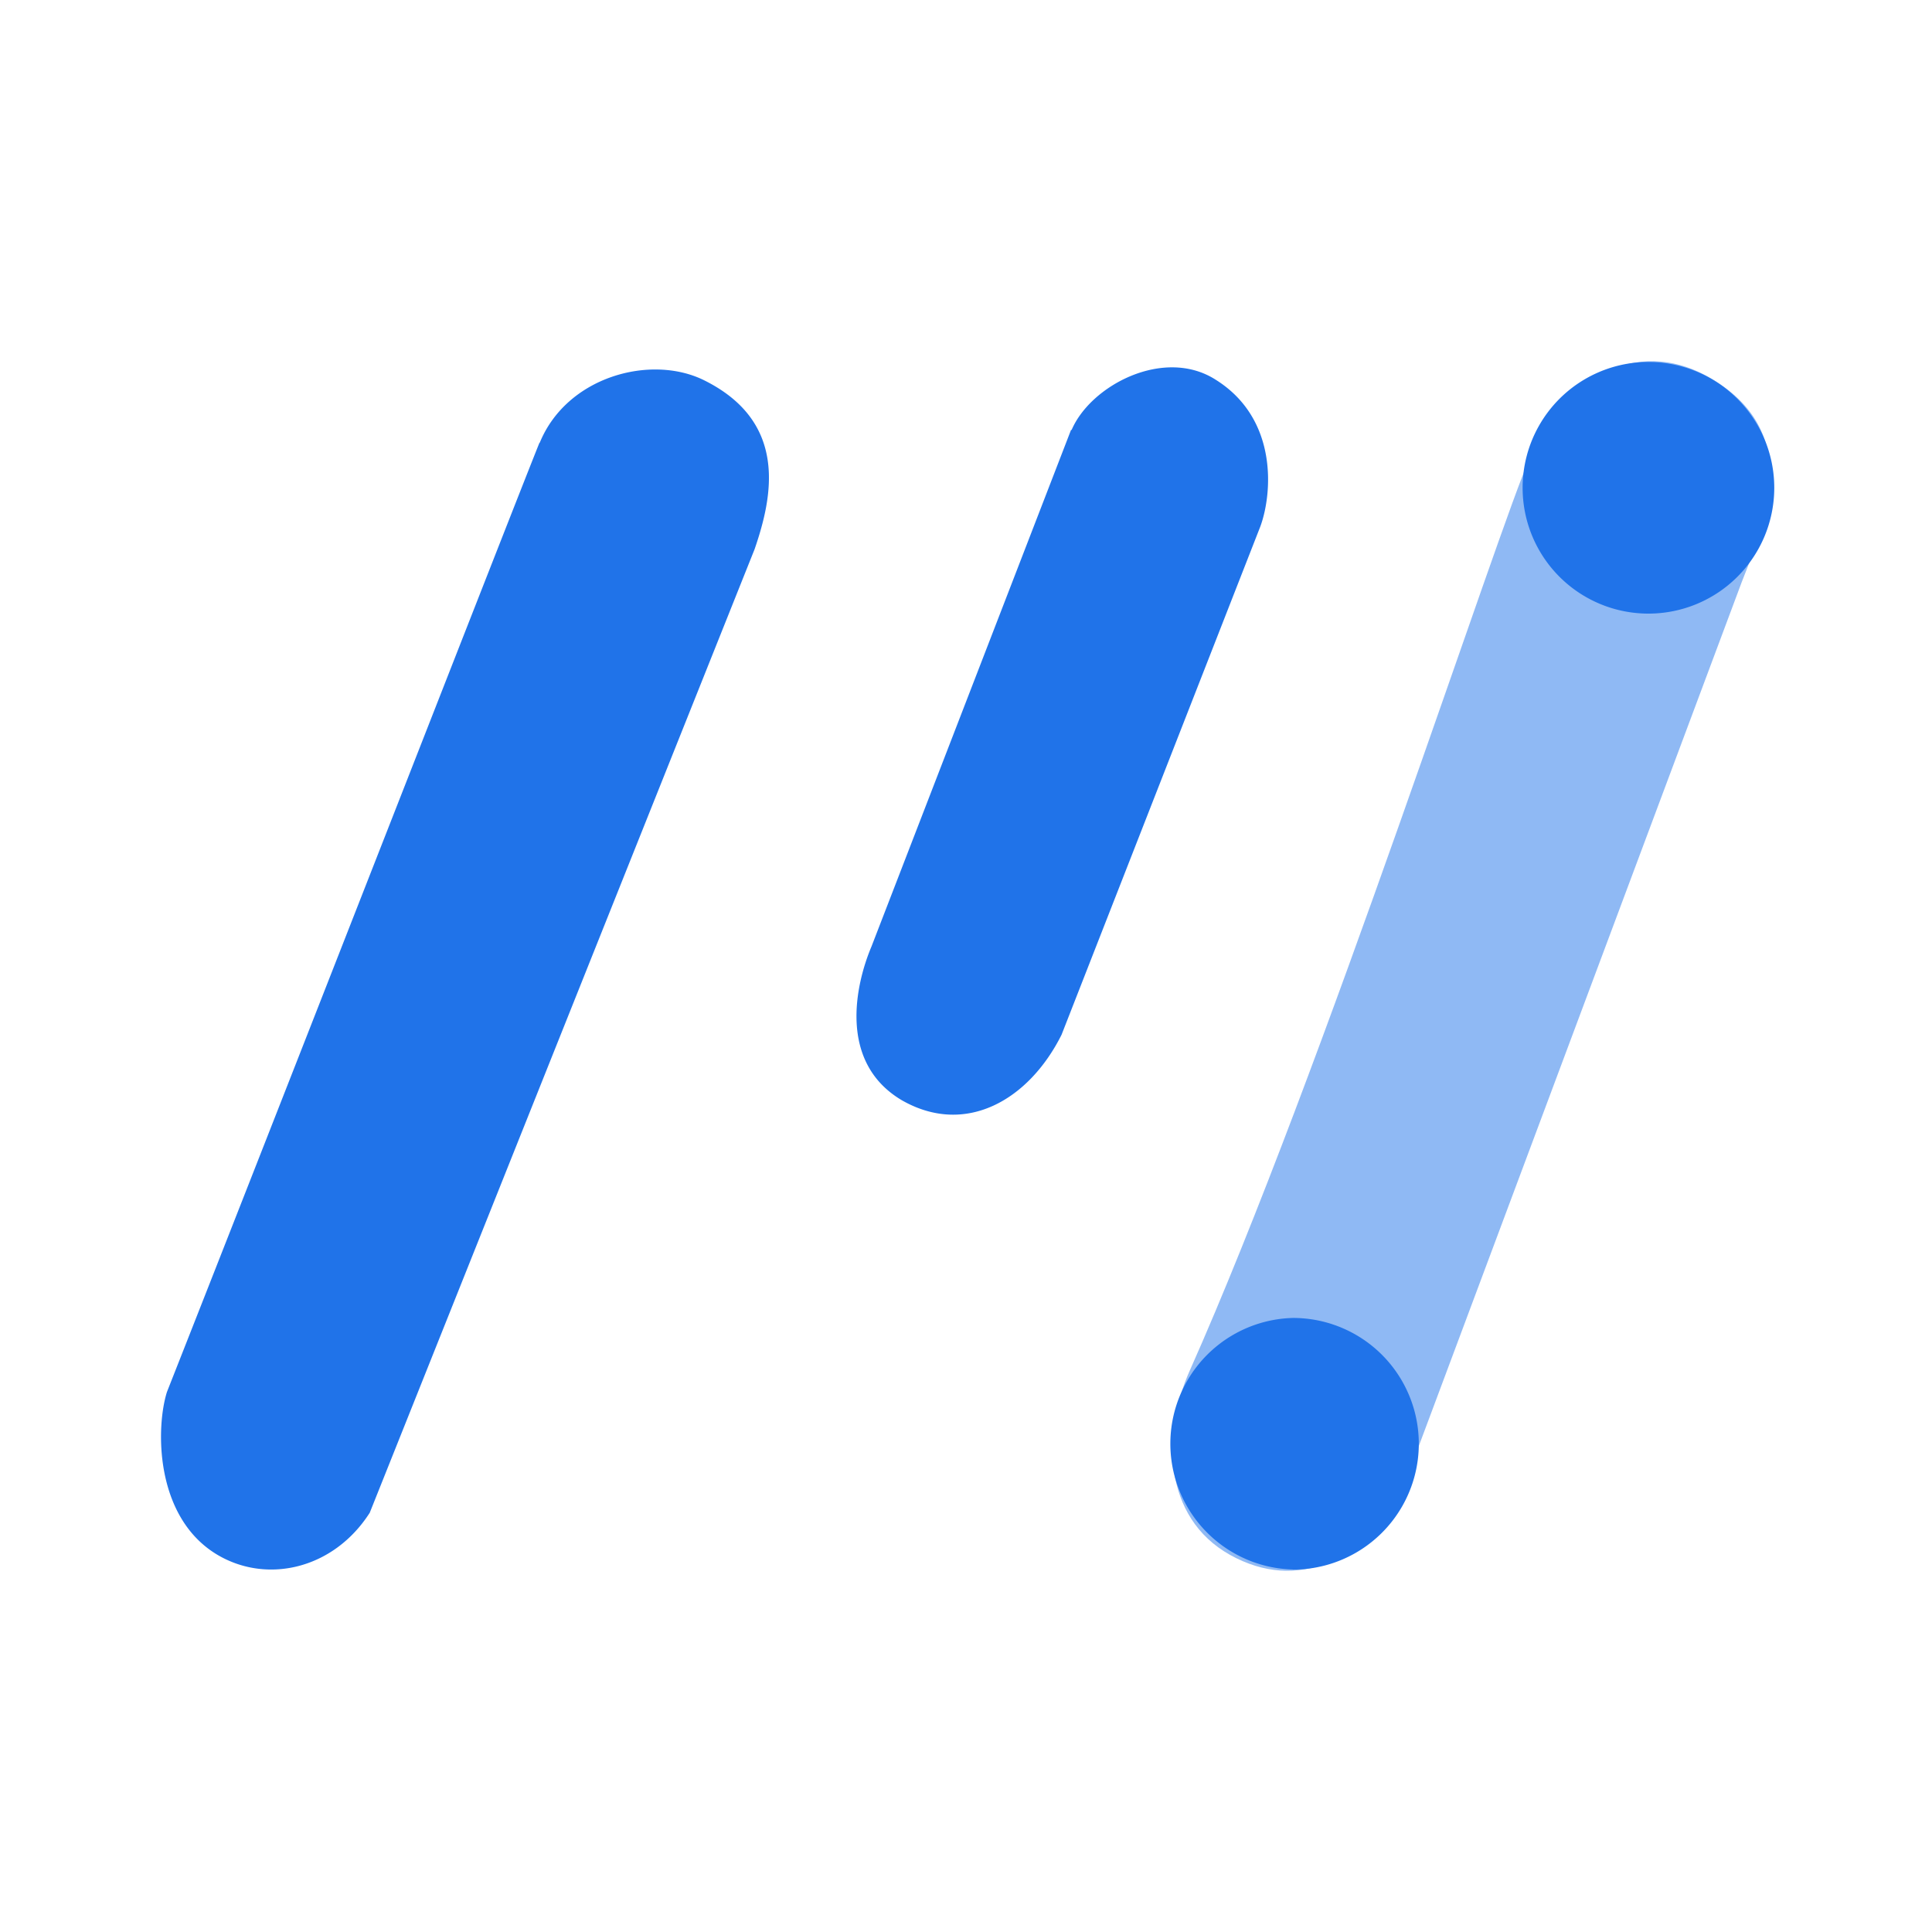 <svg xmlns="http://www.w3.org/2000/svg" xmlns:xlink="http://www.w3.org/1999/xlink" width="24" height="24" viewBox="0 0 24 24"><g fill="none"><path fill="#8FB9F4" d="M19.006 5.684c.5-1.093 1.413-1.487 2.263-.975c1.169.7.625 1.857.368 2.52l-4.2 11.237c-.481.931-1.325 1.313-2.156.85c-.838-.468-.85-1.512-.5-2.293c1.65-3.707 3.844-10.501 4.225-11.339"/><path fill="#2073E9" d="M6.706 5.497c.337-.819 1.375-1.1 2.037-.775c1.05.519.857 1.444.631 2.1l-4.781 11.97c-.456.712-1.3.893-1.919.506c-.756-.476-.737-1.575-.6-2.007C3.524 13.616 6.368 6.328 6.7 5.503zm6.606-.156c.238-.557 1.15-1.032 1.788-.625c.781.487.706 1.418.556 1.825l-2.469 6.313c-.406.812-1.194 1.268-1.987.812c-.788-.469-.575-1.431-.375-1.906l2.48-6.42zm7.126 2.281a1.563 1.563 0 1 0 0-3.125a1.563 1.563 0 0 0 0 3.125m-4.376 11.876a1.563 1.563 0 1 0 0-3.126a1.563 1.563 0 0 0 0 3.125"/></g></svg>
